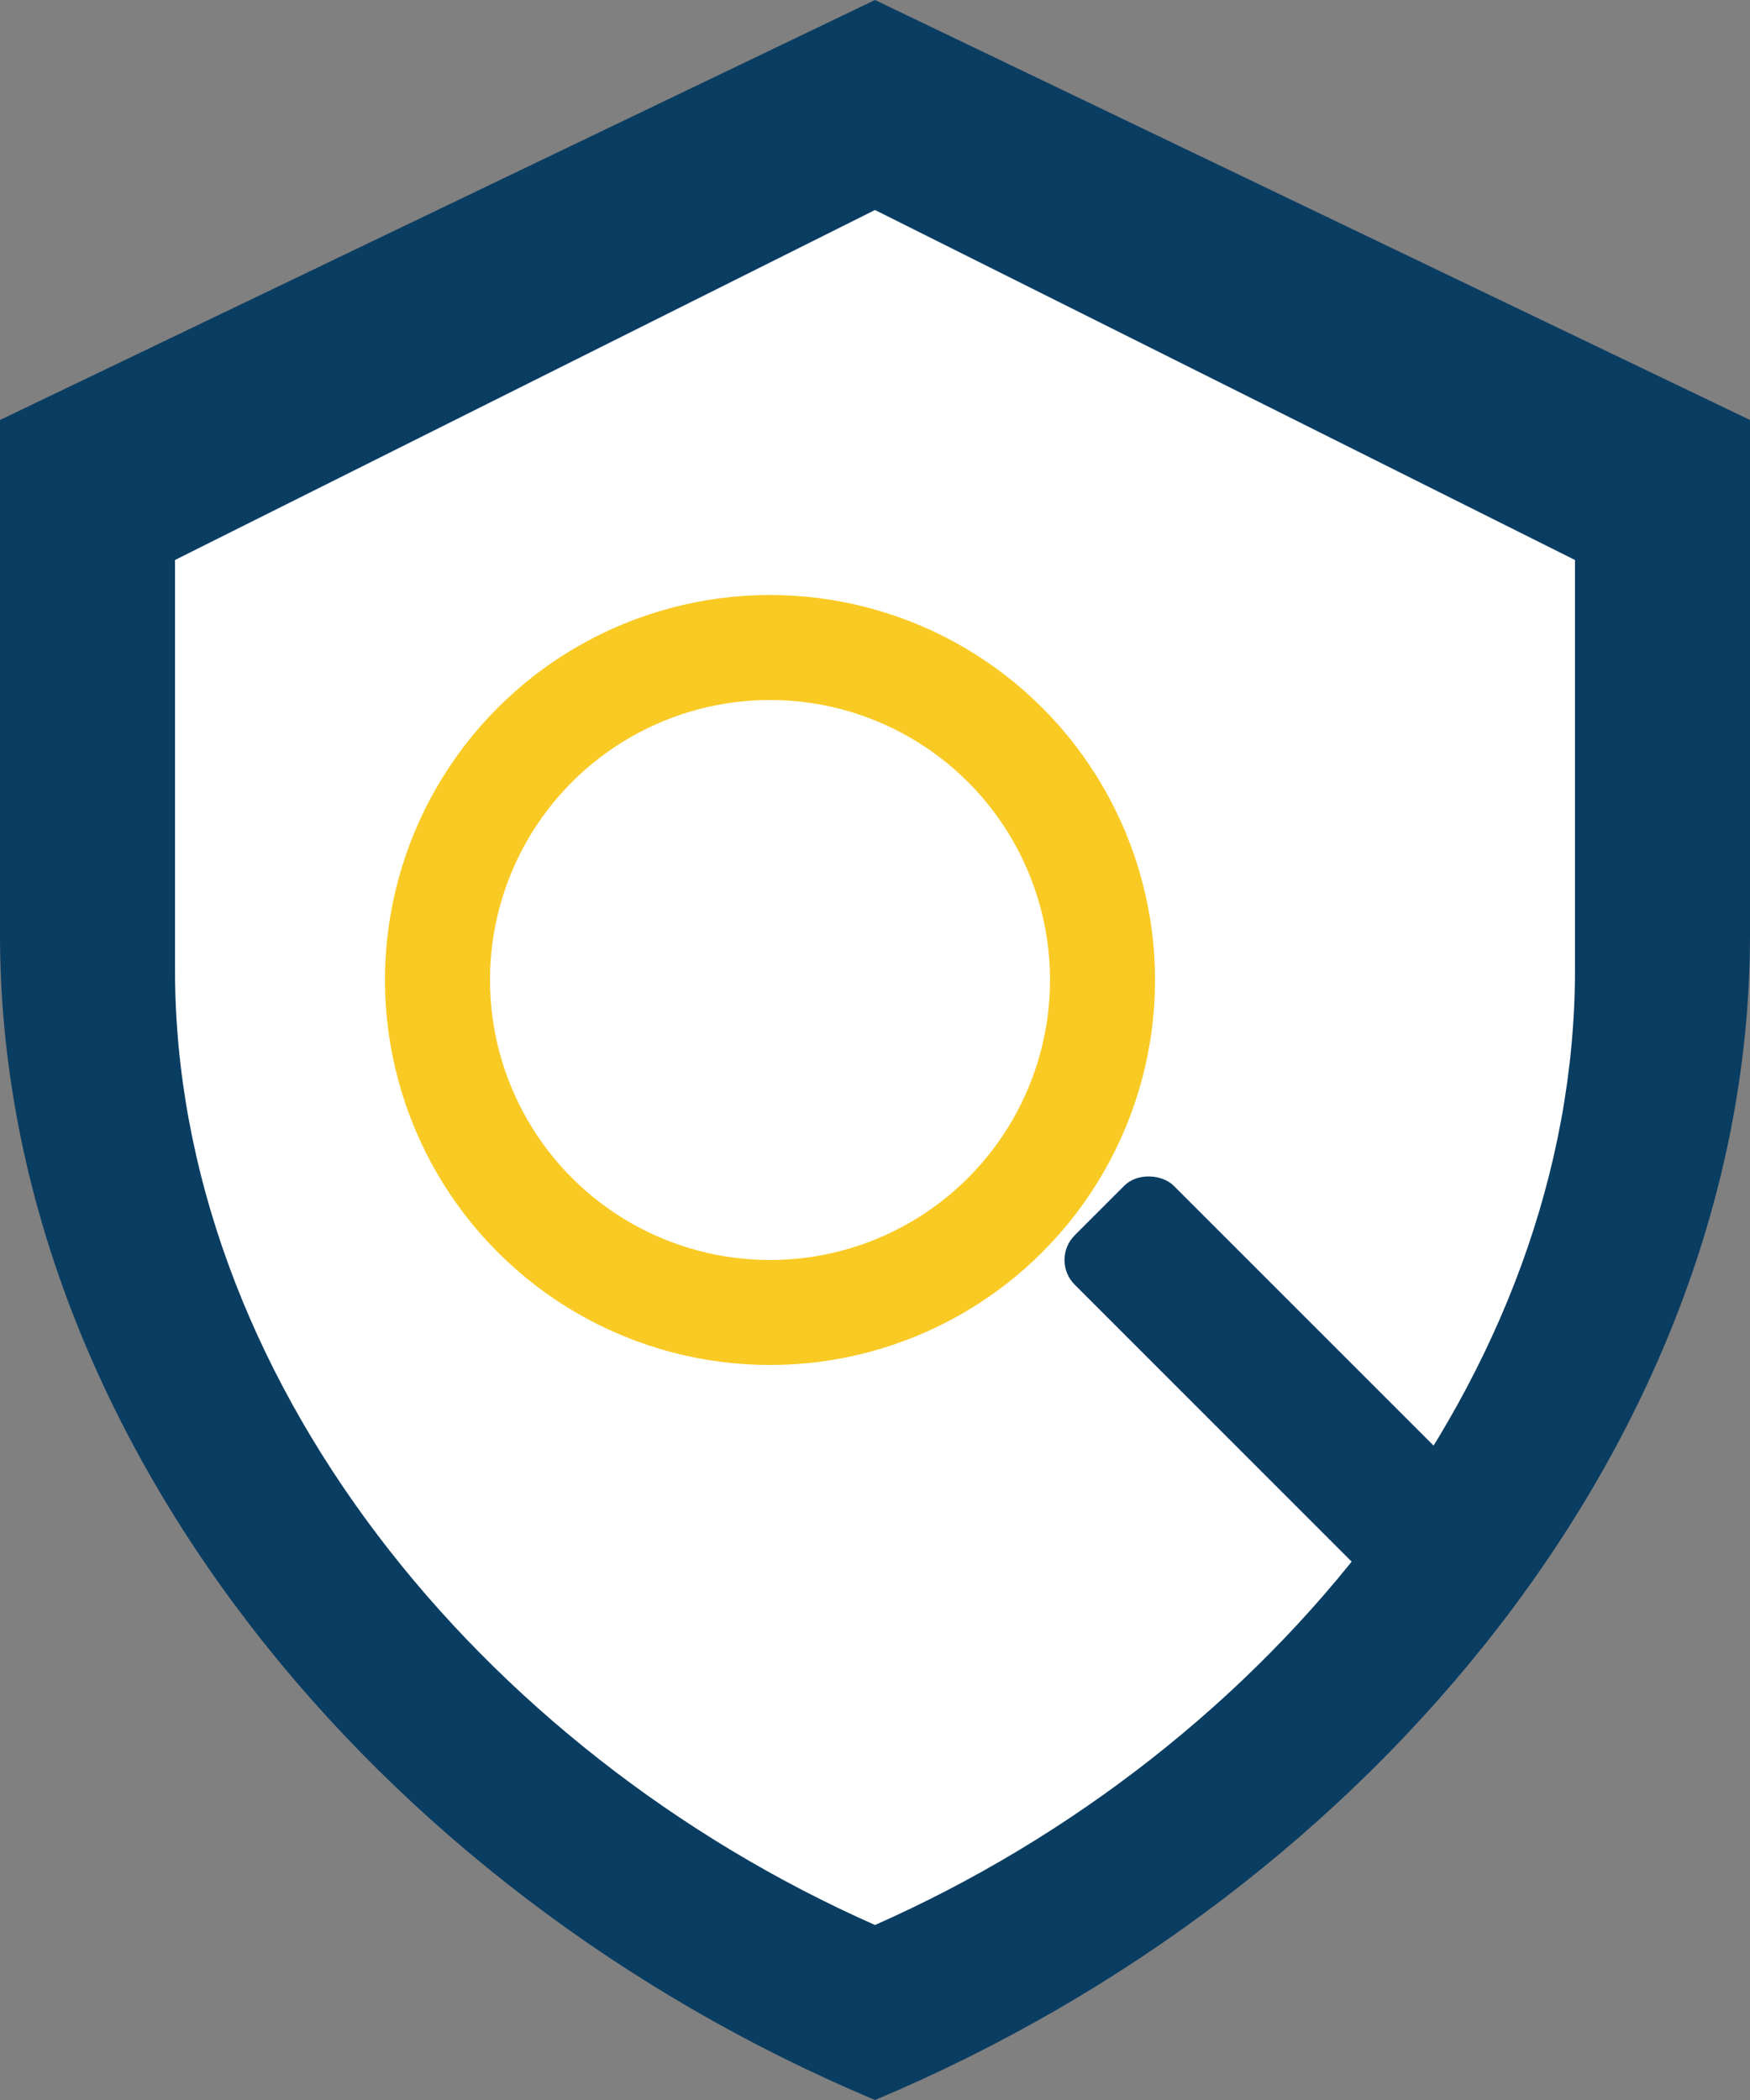 <svg viewBox="0 0 250 300" xmlns="http://www.w3.org/2000/svg" aria-labelledby="title desc" role="img">
  <rect x="0" y="0" width="250" height="300" fill="#808080" stroke="none"/>
  <title id="title">CMU Finds Logo</title>
  <path d="M125 0L250 60V133.5C250 204.5 196.5 270 125 300C53.5 270 0 204.5 0 133.5V60L125 0Z" fill="#0A3D62"/>
  <path d="M125 30L225 80V138.5C225 196.5 181.5 250 125 275C68.5 250 25 196.5 25 138.5V80L125 30Z" fill="white"/>
  <g>
    <circle cx="110" cy="140" r="55" fill="#F9CA24"/>
    <circle cx="110" cy="140" r="40" fill="white"/>
    <rect x="150" y="180" width="20" height="80" rx="5" transform="rotate(-45 150 180)" fill="#0A3D62"/>
  </g>
</svg>
